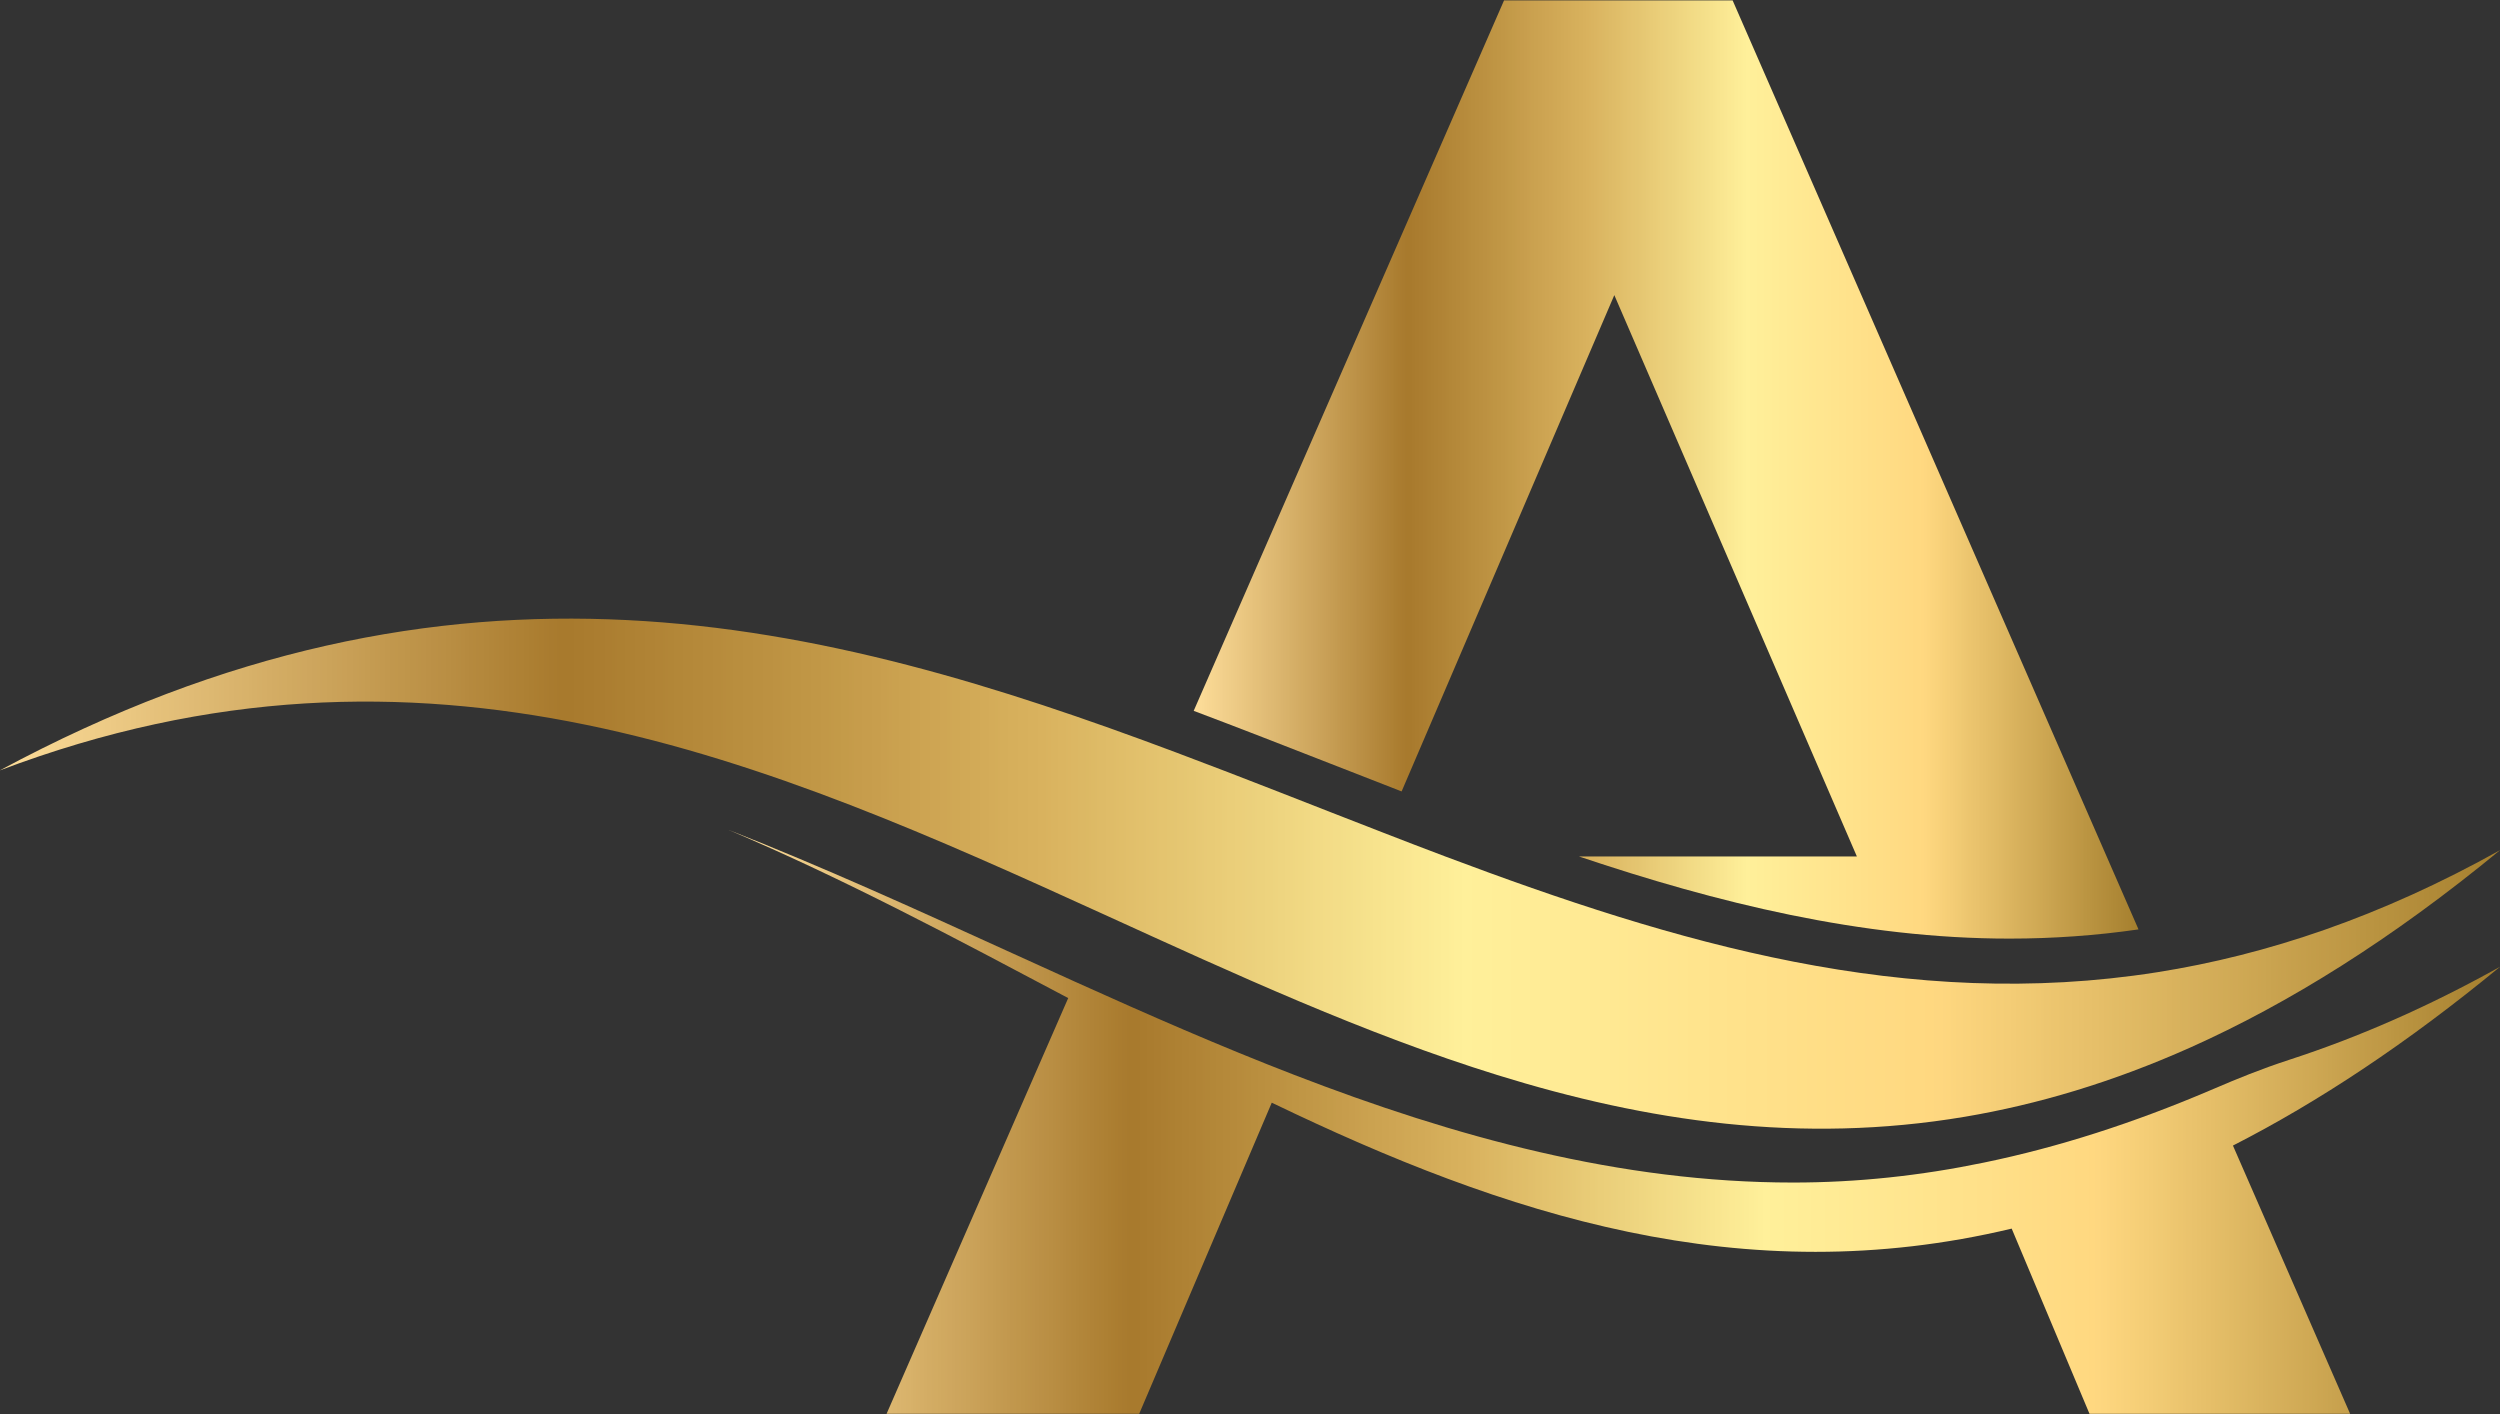 <svg version="1.2" xmlns="http://www.w3.org/2000/svg" viewBox="0 0 2938 1662" width="2938" height="1662">
	<rect x="0" y="0" width="2938" height="1662" fill="#333333" stroke="none"/>
	<title>a-svg</title>
	<defs>
		<clipPath clipPathUnits="userSpaceOnUse" id="cp1">
			<path d="m856 975h2083v687h-2083z"/>
		</clipPath>
		<clipPath clipPathUnits="userSpaceOnUse" id="cp2">
			<path d="m2691.07 1245.22c-34.37 11.21-62.3 22.71-89.1 34.22q-2.96 1.25-5.9 2.5c-88.5 37.62-176.38 66.16-264.57 84.33-74.34 15.44-148.82 23.46-224.37 23.46-202.87 0-397.19-53.59-585.83-126.41-86.98-33.54-172.75-71.16-257.61-109.46-27.02-12.19-53.97-24.45-80.84-36.72-107.27-48.9-215.82-98.33-326.64-141.86 136.41 57.84 268.27 128.31 399.16 197.65l-213.47 488.56h296.89l155.79-365.62c274.4 132.24 553.58 223.46 869.55 147.99l91.44 217.63h306.28l-137.7-315.21c100.38-51.24 204.77-120.28 314-210.21-84.63 47.23-166.84 83.04-247.08 109.15z"/>
		</clipPath>
		<clipPath clipPathUnits="userSpaceOnUse" id="cp3">
			<path d="m2691.07 1245.22c-34.37 11.21-62.3 22.71-89.1 34.22q-2.96 1.25-5.9 2.5c-88.5 37.62-176.38 66.16-264.57 84.33-74.34 15.44-148.82 23.46-224.37 23.46-202.87 0-397.19-53.59-585.83-126.41-86.98-33.54-172.75-71.16-257.61-109.46-27.02-12.19-53.97-24.45-80.84-36.72-107.27-48.9-215.82-98.33-326.64-141.86 136.41 57.84 268.27 128.31 399.16 197.65l-213.47 488.56h296.89l155.79-365.62c274.4 132.24 553.58 223.46 869.55 147.99l91.44 217.63h306.28l-137.7-315.21c100.38-51.24 204.77-120.28 314-210.21-84.63 47.23-166.84 83.04-247.08 109.15z"/>
		</clipPath>
		<linearGradient id="g1" x2="1" gradientUnits="userSpaceOnUse" gradientTransform="matrix(2081.94,0,0,686.208,856.21,1318.39)">
			<stop offset="0" stop-color="#ffdf9c"/>
			<stop offset=".004" stop-color="#fddd9a"/>
			<stop offset=".008" stop-color="#fcdc98"/>
			<stop offset=".012" stop-color="#fada96"/>
			<stop offset=".016" stop-color="#f9d894"/>
			<stop offset=".02" stop-color="#f7d692"/>
			<stop offset=".023" stop-color="#f6d590"/>
			<stop offset=".027" stop-color="#f4d38f"/>
			<stop offset=".031" stop-color="#f3d18d"/>
			<stop offset=".035" stop-color="#f1cf8b"/>
			<stop offset=".039" stop-color="#f0ce89"/>
			<stop offset=".043" stop-color="#eecc87"/>
			<stop offset=".047" stop-color="#edca85"/>
			<stop offset=".051" stop-color="#ebc883"/>
			<stop offset=".055" stop-color="#eac781"/>
			<stop offset=".059" stop-color="#e8c57f"/>
			<stop offset=".063" stop-color="#e7c37d"/>
			<stop offset=".066" stop-color="#e5c17b"/>
			<stop offset=".07" stop-color="#e4c079"/>
			<stop offset=".074" stop-color="#e2be78"/>
			<stop offset=".078" stop-color="#e1bc76"/>
			<stop offset=".082" stop-color="#dfba74"/>
			<stop offset=".086" stop-color="#deb972"/>
			<stop offset=".09" stop-color="#dcb770"/>
			<stop offset=".094" stop-color="#dbb56e"/>
			<stop offset=".098" stop-color="#d9b36c"/>
			<stop offset=".102" stop-color="#d8b26a"/>
			<stop offset=".105" stop-color="#d6b068"/>
			<stop offset=".109" stop-color="#d5ae66"/>
			<stop offset=".113" stop-color="#d3ac64"/>
			<stop offset=".117" stop-color="#d2ab62"/>
			<stop offset=".121" stop-color="#d0a960"/>
			<stop offset=".125" stop-color="#cfa75f"/>
			<stop offset=".129" stop-color="#cda55d"/>
			<stop offset=".133" stop-color="#cca45b"/>
			<stop offset=".137" stop-color="#caa259"/>
			<stop offset=".141" stop-color="#c9a057"/>
			<stop offset=".145" stop-color="#c79e55"/>
			<stop offset=".148" stop-color="#c69d53"/>
			<stop offset=".152" stop-color="#c49b51"/>
			<stop offset=".156" stop-color="#c3994f"/>
			<stop offset=".16" stop-color="#c1974d"/>
			<stop offset=".164" stop-color="#c0964b"/>
			<stop offset=".168" stop-color="#be9449"/>
			<stop offset=".172" stop-color="#bd9248"/>
			<stop offset=".176" stop-color="#bb9046"/>
			<stop offset=".18" stop-color="#ba8f44"/>
			<stop offset=".184" stop-color="#b88d42"/>
			<stop offset=".188" stop-color="#b78b40"/>
			<stop offset=".191" stop-color="#b5893e"/>
			<stop offset=".195" stop-color="#b4883c"/>
			<stop offset=".199" stop-color="#b2863a"/>
			<stop offset=".203" stop-color="#b18438"/>
			<stop offset=".207" stop-color="#af8236"/>
			<stop offset=".211" stop-color="#ae8134"/>
			<stop offset=".215" stop-color="#ac7f32"/>
			<stop offset=".219" stop-color="#ab7d30"/>
			<stop offset=".223" stop-color="#a97b2f"/>
			<stop offset=".227" stop-color="#a87a2d"/>
			<stop offset=".23" stop-color="#a87a2d"/>
			<stop offset=".234" stop-color="#a97b2e"/>
			<stop offset=".238" stop-color="#aa7c2f"/>
			<stop offset=".242" stop-color="#ab7d30"/>
			<stop offset=".246" stop-color="#ac7e31"/>
			<stop offset=".25" stop-color="#ad8032"/>
			<stop offset=".254" stop-color="#ae8133"/>
			<stop offset=".258" stop-color="#af8234"/>
			<stop offset=".262" stop-color="#b08335"/>
			<stop offset=".266" stop-color="#b18436"/>
			<stop offset=".27" stop-color="#b28637"/>
			<stop offset=".273" stop-color="#b38738"/>
			<stop offset=".277" stop-color="#b48839"/>
			<stop offset=".281" stop-color="#b5893a"/>
			<stop offset=".285" stop-color="#b68a3b"/>
			<stop offset=".289" stop-color="#b78b3c"/>
			<stop offset=".293" stop-color="#b88d3d"/>
			<stop offset=".297" stop-color="#b98e3e"/>
			<stop offset=".301" stop-color="#ba8f3f"/>
			<stop offset=".305" stop-color="#bb9040"/>
			<stop offset=".309" stop-color="#bc9141"/>
			<stop offset=".313" stop-color="#bd9242"/>
			<stop offset=".316" stop-color="#be9443"/>
			<stop offset=".32" stop-color="#bf9544"/>
			<stop offset=".324" stop-color="#c09645"/>
			<stop offset=".328" stop-color="#c19746"/>
			<stop offset=".332" stop-color="#c29847"/>
			<stop offset=".336" stop-color="#c39a48"/>
			<stop offset=".34" stop-color="#c49b49"/>
			<stop offset=".344" stop-color="#c69c4b"/>
			<stop offset=".348" stop-color="#c79d4c"/>
			<stop offset=".352" stop-color="#c89e4d"/>
			<stop offset=".355" stop-color="#c99f4e"/>
			<stop offset=".359" stop-color="#caa14f"/>
			<stop offset=".363" stop-color="#cba250"/>
			<stop offset=".367" stop-color="#cca351"/>
			<stop offset=".371" stop-color="#cda452"/>
			<stop offset=".375" stop-color="#cea553"/>
			<stop offset=".379" stop-color="#cfa654"/>
			<stop offset=".383" stop-color="#d0a855"/>
			<stop offset=".387" stop-color="#d1a956"/>
			<stop offset=".391" stop-color="#d2aa57"/>
			<stop offset=".395" stop-color="#d3ab58"/>
			<stop offset=".398" stop-color="#d4ac59"/>
			<stop offset=".402" stop-color="#d5ae5a"/>
			<stop offset=".406" stop-color="#d6af5b"/>
			<stop offset=".41" stop-color="#d7b05c"/>
			<stop offset=".414" stop-color="#d8b15d"/>
			<stop offset=".418" stop-color="#d9b25e"/>
			<stop offset=".422" stop-color="#dab460"/>
			<stop offset=".426" stop-color="#dbb561"/>
			<stop offset=".43" stop-color="#dcb763"/>
			<stop offset=".434" stop-color="#dcb864"/>
			<stop offset=".438" stop-color="#ddba65"/>
			<stop offset=".441" stop-color="#debb67"/>
			<stop offset=".445" stop-color="#dfbc68"/>
			<stop offset=".449" stop-color="#e0be69"/>
			<stop offset=".453" stop-color="#e1bf6b"/>
			<stop offset=".457" stop-color="#e2c16c"/>
			<stop offset=".461" stop-color="#e3c26e"/>
			<stop offset=".465" stop-color="#e4c46f"/>
			<stop offset=".469" stop-color="#e4c570"/>
			<stop offset=".473" stop-color="#e5c672"/>
			<stop offset=".477" stop-color="#e6c873"/>
			<stop offset=".48" stop-color="#e7c975"/>
			<stop offset=".484" stop-color="#e8cb76"/>
			<stop offset=".488" stop-color="#e9cc77"/>
			<stop offset=".492" stop-color="#eace79"/>
			<stop offset=".496" stop-color="#ebcf7a"/>
			<stop offset=".5" stop-color="#ebd07c"/>
			<stop offset=".504" stop-color="#ecd27d"/>
			<stop offset=".508" stop-color="#edd37e"/>
			<stop offset=".512" stop-color="#eed580"/>
			<stop offset=".516" stop-color="#efd681"/>
			<stop offset=".52" stop-color="#f0d882"/>
			<stop offset=".523" stop-color="#f1d984"/>
			<stop offset=".527" stop-color="#f2db85"/>
			<stop offset=".531" stop-color="#f3dc87"/>
			<stop offset=".535" stop-color="#f3dd88"/>
			<stop offset=".539" stop-color="#f4df89"/>
			<stop offset=".543" stop-color="#f5e08b"/>
			<stop offset=".547" stop-color="#f6e28c"/>
			<stop offset=".551" stop-color="#f7e38d"/>
			<stop offset=".555" stop-color="#f8e58f"/>
			<stop offset=".559" stop-color="#f9e690"/>
			<stop offset=".563" stop-color="#fae792"/>
			<stop offset=".566" stop-color="#fbe993"/>
			<stop offset=".57" stop-color="#fbea94"/>
			<stop offset=".574" stop-color="#fcec96"/>
			<stop offset=".578" stop-color="#fded97"/>
			<stop offset=".582" stop-color="#feef99"/>
			<stop offset=".586" stop-color="#fff09a"/>
			<stop offset=".59" stop-color="#ffef99"/>
			<stop offset=".594" stop-color="#ffef99"/>
			<stop offset=".598" stop-color="#ffee98"/>
			<stop offset=".602" stop-color="#ffee98"/>
			<stop offset=".605" stop-color="#ffed97"/>
			<stop offset=".609" stop-color="#ffed97"/>
			<stop offset=".613" stop-color="#ffec96"/>
			<stop offset=".617" stop-color="#ffec96"/>
			<stop offset=".621" stop-color="#ffeb95"/>
			<stop offset=".625" stop-color="#ffeb95"/>
			<stop offset=".629" stop-color="#ffea94"/>
			<stop offset=".633" stop-color="#ffea93"/>
			<stop offset=".637" stop-color="#ffe993"/>
			<stop offset=".641" stop-color="#ffe992"/>
			<stop offset=".645" stop-color="#ffe892"/>
			<stop offset=".648" stop-color="#ffe891"/>
			<stop offset=".652" stop-color="#ffe791"/>
			<stop offset=".656" stop-color="#ffe790"/>
			<stop offset=".66" stop-color="#ffe690"/>
			<stop offset=".664" stop-color="#ffe68f"/>
			<stop offset=".668" stop-color="#ffe58f"/>
			<stop offset=".672" stop-color="#ffe58e"/>
			<stop offset=".676" stop-color="#ffe48d"/>
			<stop offset=".68" stop-color="#ffe48d"/>
			<stop offset=".684" stop-color="#ffe38c"/>
			<stop offset=".688" stop-color="#ffe38c"/>
			<stop offset=".691" stop-color="#ffe28b"/>
			<stop offset=".695" stop-color="#ffe28b"/>
			<stop offset=".699" stop-color="#ffe18a"/>
			<stop offset=".703" stop-color="#ffe18a"/>
			<stop offset=".707" stop-color="#ffe089"/>
			<stop offset=".711" stop-color="#ffe089"/>
			<stop offset=".715" stop-color="#ffdf88"/>
			<stop offset=".719" stop-color="#ffdf87"/>
			<stop offset=".723" stop-color="#ffde87"/>
			<stop offset=".727" stop-color="#ffde86"/>
			<stop offset=".73" stop-color="#ffdd86"/>
			<stop offset=".734" stop-color="#ffdd85"/>
			<stop offset=".738" stop-color="#ffdc85"/>
			<stop offset=".742" stop-color="#ffdc84"/>
			<stop offset=".746" stop-color="#ffdb84"/>
			<stop offset=".75" stop-color="#ffdb83"/>
			<stop offset=".754" stop-color="#ffda83"/>
			<stop offset=".758" stop-color="#ffda82"/>
			<stop offset=".762" stop-color="#ffd981"/>
			<stop offset=".766" stop-color="#ffd981"/>
			<stop offset=".77" stop-color="#ffd880"/>
			<stop offset=".773" stop-color="#fed780"/>
			<stop offset=".777" stop-color="#fdd67e"/>
			<stop offset=".781" stop-color="#fbd47d"/>
			<stop offset=".785" stop-color="#fad37b"/>
			<stop offset=".789" stop-color="#f8d17a"/>
			<stop offset=".793" stop-color="#f7d078"/>
			<stop offset=".797" stop-color="#f5ce77"/>
			<stop offset=".801" stop-color="#f4cd76"/>
			<stop offset=".805" stop-color="#f2cb74"/>
			<stop offset=".809" stop-color="#f0ca73"/>
			<stop offset=".813" stop-color="#efc871"/>
			<stop offset=".816" stop-color="#edc670"/>
			<stop offset=".82" stop-color="#ecc56e"/>
			<stop offset=".824" stop-color="#eac36d"/>
			<stop offset=".828" stop-color="#e9c26c"/>
			<stop offset=".832" stop-color="#e7c06a"/>
			<stop offset=".836" stop-color="#e6bf69"/>
			<stop offset=".84" stop-color="#e4bd67"/>
			<stop offset=".844" stop-color="#e2bc66"/>
			<stop offset=".848" stop-color="#e1ba64"/>
			<stop offset=".852" stop-color="#dfb963"/>
			<stop offset=".855" stop-color="#deb762"/>
			<stop offset=".859" stop-color="#dcb660"/>
			<stop offset=".863" stop-color="#dbb45f"/>
			<stop offset=".867" stop-color="#d9b25d"/>
			<stop offset=".871" stop-color="#d7b15c"/>
			<stop offset=".875" stop-color="#d6af5b"/>
			<stop offset=".879" stop-color="#d4ae59"/>
			<stop offset=".883" stop-color="#d3ac58"/>
			<stop offset=".887" stop-color="#d1ab56"/>
			<stop offset=".891" stop-color="#d0a955"/>
			<stop offset=".895" stop-color="#cea853"/>
			<stop offset=".898" stop-color="#cda652"/>
			<stop offset=".902" stop-color="#cba551"/>
			<stop offset=".906" stop-color="#c9a34f"/>
			<stop offset=".91" stop-color="#c8a14e"/>
			<stop offset=".914" stop-color="#c6a04c"/>
			<stop offset=".918" stop-color="#c59e4b"/>
			<stop offset=".922" stop-color="#c39d49"/>
			<stop offset=".926" stop-color="#c29b48"/>
			<stop offset=".93" stop-color="#c09a47"/>
			<stop offset=".934" stop-color="#bf9845"/>
			<stop offset=".938" stop-color="#bd9744"/>
			<stop offset=".941" stop-color="#bb9542"/>
			<stop offset=".945" stop-color="#ba9441"/>
			<stop offset=".949" stop-color="#b8923f"/>
			<stop offset=".953" stop-color="#b7913e"/>
			<stop offset=".957" stop-color="#b58f3d"/>
			<stop offset=".961" stop-color="#b48d3b"/>
			<stop offset=".965" stop-color="#b28c3a"/>
			<stop offset=".969" stop-color="#b08a38"/>
			<stop offset=".973" stop-color="#af8937"/>
			<stop offset=".977" stop-color="#ad8736"/>
			<stop offset=".98" stop-color="#ac8634"/>
			<stop offset=".984" stop-color="#aa8433"/>
			<stop offset=".988" stop-color="#a98331"/>
			<stop offset=".992" stop-color="#a78130"/>
			<stop offset=".996" stop-color="#a6802e"/>
			<stop offset="1" stop-color="#a47e2d"/>
		</linearGradient>
		<clipPath clipPathUnits="userSpaceOnUse" id="cp4">
			<path d="m1402 0h1112v1104h-1112z"/>
		</clipPath>
		<clipPath clipPathUnits="userSpaceOnUse" id="cp5">
			<path d="m1645.44 929.41c0.61 0.23 1.14 0.45 1.74 0.68l249.96-583.26 285.08 659.72h-326.56c161.54 54.27 331.56 96.51 505.97 96.51 51.02 0 101.89-3.63 151.55-10.82l-476.98-1091.73h-268.66l-364.71 834.88c54.05 20.37 108.32 41.56 160.93 62.15 27.26 10.67 54.51 21.35 81.68 31.87z"/>
		</clipPath>
		<clipPath clipPathUnits="userSpaceOnUse" id="cp6">
			<path d="m1645.44 929.41c0.61 0.23 1.14 0.45 1.74 0.68l249.96-583.26 285.08 659.72h-326.56c161.54 54.27 331.56 96.51 505.97 96.51 51.02 0 101.89-3.63 151.55-10.82l-476.98-1091.73h-268.66l-364.71 834.88c54.05 20.37 108.32 41.56 160.93 62.15 27.26 10.67 54.51 21.35 81.68 31.87z"/>
		</clipPath>
		<linearGradient id="g2" x2="1" gradientUnits="userSpaceOnUse" gradientTransform="matrix(1110.35,0,0,1102.545,1402.83,551.79)">
			<stop offset="0" stop-color="#ffdf9c"/>
			<stop offset=".004" stop-color="#fddd9a"/>
			<stop offset=".008" stop-color="#fcdc98"/>
			<stop offset=".012" stop-color="#fada96"/>
			<stop offset=".016" stop-color="#f9d894"/>
			<stop offset=".02" stop-color="#f7d692"/>
			<stop offset=".023" stop-color="#f6d590"/>
			<stop offset=".027" stop-color="#f4d38f"/>
			<stop offset=".031" stop-color="#f3d18d"/>
			<stop offset=".035" stop-color="#f1cf8b"/>
			<stop offset=".039" stop-color="#f0ce89"/>
			<stop offset=".043" stop-color="#eecc87"/>
			<stop offset=".047" stop-color="#edca85"/>
			<stop offset=".051" stop-color="#ebc883"/>
			<stop offset=".055" stop-color="#eac781"/>
			<stop offset=".059" stop-color="#e8c57f"/>
			<stop offset=".063" stop-color="#e7c37d"/>
			<stop offset=".066" stop-color="#e5c17b"/>
			<stop offset=".07" stop-color="#e4c079"/>
			<stop offset=".074" stop-color="#e2be78"/>
			<stop offset=".078" stop-color="#e1bc76"/>
			<stop offset=".082" stop-color="#dfba74"/>
			<stop offset=".086" stop-color="#deb972"/>
			<stop offset=".09" stop-color="#dcb770"/>
			<stop offset=".094" stop-color="#dbb56e"/>
			<stop offset=".098" stop-color="#d9b36c"/>
			<stop offset=".102" stop-color="#d8b26a"/>
			<stop offset=".105" stop-color="#d6b068"/>
			<stop offset=".109" stop-color="#d5ae66"/>
			<stop offset=".113" stop-color="#d3ac64"/>
			<stop offset=".117" stop-color="#d2ab62"/>
			<stop offset=".121" stop-color="#d0a960"/>
			<stop offset=".125" stop-color="#cfa75f"/>
			<stop offset=".129" stop-color="#cda55d"/>
			<stop offset=".133" stop-color="#cca45b"/>
			<stop offset=".137" stop-color="#caa259"/>
			<stop offset=".141" stop-color="#c9a057"/>
			<stop offset=".145" stop-color="#c79e55"/>
			<stop offset=".148" stop-color="#c69d53"/>
			<stop offset=".152" stop-color="#c49b51"/>
			<stop offset=".156" stop-color="#c3994f"/>
			<stop offset=".16" stop-color="#c1974d"/>
			<stop offset=".164" stop-color="#c0964b"/>
			<stop offset=".168" stop-color="#be9449"/>
			<stop offset=".172" stop-color="#bd9248"/>
			<stop offset=".176" stop-color="#bb9046"/>
			<stop offset=".18" stop-color="#ba8f44"/>
			<stop offset=".184" stop-color="#b88d42"/>
			<stop offset=".188" stop-color="#b78b40"/>
			<stop offset=".191" stop-color="#b5893e"/>
			<stop offset=".195" stop-color="#b4883c"/>
			<stop offset=".199" stop-color="#b2863a"/>
			<stop offset=".203" stop-color="#b18438"/>
			<stop offset=".207" stop-color="#af8236"/>
			<stop offset=".211" stop-color="#ae8134"/>
			<stop offset=".215" stop-color="#ac7f32"/>
			<stop offset=".219" stop-color="#ab7d30"/>
			<stop offset=".223" stop-color="#a97b2f"/>
			<stop offset=".227" stop-color="#a87a2d"/>
			<stop offset=".23" stop-color="#a87a2d"/>
			<stop offset=".234" stop-color="#a97b2e"/>
			<stop offset=".238" stop-color="#aa7c2f"/>
			<stop offset=".242" stop-color="#ab7d30"/>
			<stop offset=".246" stop-color="#ac7e31"/>
			<stop offset=".25" stop-color="#ad8032"/>
			<stop offset=".254" stop-color="#ae8133"/>
			<stop offset=".258" stop-color="#af8234"/>
			<stop offset=".262" stop-color="#b08335"/>
			<stop offset=".266" stop-color="#b18436"/>
			<stop offset=".27" stop-color="#b28637"/>
			<stop offset=".273" stop-color="#b38738"/>
			<stop offset=".277" stop-color="#b48839"/>
			<stop offset=".281" stop-color="#b5893a"/>
			<stop offset=".285" stop-color="#b68a3b"/>
			<stop offset=".289" stop-color="#b78b3c"/>
			<stop offset=".293" stop-color="#b88d3d"/>
			<stop offset=".297" stop-color="#b98e3e"/>
			<stop offset=".301" stop-color="#ba8f3f"/>
			<stop offset=".305" stop-color="#bb9040"/>
			<stop offset=".309" stop-color="#bc9141"/>
			<stop offset=".313" stop-color="#bd9242"/>
			<stop offset=".316" stop-color="#be9443"/>
			<stop offset=".32" stop-color="#bf9544"/>
			<stop offset=".324" stop-color="#c09645"/>
			<stop offset=".328" stop-color="#c19746"/>
			<stop offset=".332" stop-color="#c29847"/>
			<stop offset=".336" stop-color="#c39a48"/>
			<stop offset=".34" stop-color="#c49b49"/>
			<stop offset=".344" stop-color="#c69c4b"/>
			<stop offset=".348" stop-color="#c79d4c"/>
			<stop offset=".352" stop-color="#c89e4d"/>
			<stop offset=".355" stop-color="#c99f4e"/>
			<stop offset=".359" stop-color="#caa14f"/>
			<stop offset=".363" stop-color="#cba250"/>
			<stop offset=".367" stop-color="#cca351"/>
			<stop offset=".371" stop-color="#cda452"/>
			<stop offset=".375" stop-color="#cea553"/>
			<stop offset=".379" stop-color="#cfa654"/>
			<stop offset=".383" stop-color="#d0a855"/>
			<stop offset=".387" stop-color="#d1a956"/>
			<stop offset=".391" stop-color="#d2aa57"/>
			<stop offset=".395" stop-color="#d3ab58"/>
			<stop offset=".398" stop-color="#d4ac59"/>
			<stop offset=".402" stop-color="#d5ae5a"/>
			<stop offset=".406" stop-color="#d6af5b"/>
			<stop offset=".41" stop-color="#d7b05c"/>
			<stop offset=".414" stop-color="#d8b15d"/>
			<stop offset=".418" stop-color="#d9b25e"/>
			<stop offset=".422" stop-color="#dab460"/>
			<stop offset=".426" stop-color="#dbb561"/>
			<stop offset=".43" stop-color="#dcb763"/>
			<stop offset=".434" stop-color="#dcb864"/>
			<stop offset=".438" stop-color="#ddba65"/>
			<stop offset=".441" stop-color="#debb67"/>
			<stop offset=".445" stop-color="#dfbc68"/>
			<stop offset=".449" stop-color="#e0be69"/>
			<stop offset=".453" stop-color="#e1bf6b"/>
			<stop offset=".457" stop-color="#e2c16c"/>
			<stop offset=".461" stop-color="#e3c26e"/>
			<stop offset=".465" stop-color="#e4c46f"/>
			<stop offset=".469" stop-color="#e4c570"/>
			<stop offset=".473" stop-color="#e5c672"/>
			<stop offset=".477" stop-color="#e6c873"/>
			<stop offset=".48" stop-color="#e7c975"/>
			<stop offset=".484" stop-color="#e8cb76"/>
			<stop offset=".488" stop-color="#e9cc77"/>
			<stop offset=".492" stop-color="#eace79"/>
			<stop offset=".496" stop-color="#ebcf7a"/>
			<stop offset=".5" stop-color="#ebd07c"/>
			<stop offset=".504" stop-color="#ecd27d"/>
			<stop offset=".508" stop-color="#edd37e"/>
			<stop offset=".512" stop-color="#eed580"/>
			<stop offset=".516" stop-color="#efd681"/>
			<stop offset=".52" stop-color="#f0d882"/>
			<stop offset=".523" stop-color="#f1d984"/>
			<stop offset=".527" stop-color="#f2db85"/>
			<stop offset=".531" stop-color="#f3dc87"/>
			<stop offset=".535" stop-color="#f3dd88"/>
			<stop offset=".539" stop-color="#f4df89"/>
			<stop offset=".543" stop-color="#f5e08b"/>
			<stop offset=".547" stop-color="#f6e28c"/>
			<stop offset=".551" stop-color="#f7e38d"/>
			<stop offset=".555" stop-color="#f8e58f"/>
			<stop offset=".559" stop-color="#f9e690"/>
			<stop offset=".563" stop-color="#fae792"/>
			<stop offset=".566" stop-color="#fbe993"/>
			<stop offset=".57" stop-color="#fbea94"/>
			<stop offset=".574" stop-color="#fcec96"/>
			<stop offset=".578" stop-color="#fded97"/>
			<stop offset=".582" stop-color="#feef99"/>
			<stop offset=".586" stop-color="#fff09a"/>
			<stop offset=".59" stop-color="#ffef99"/>
			<stop offset=".594" stop-color="#ffef99"/>
			<stop offset=".598" stop-color="#ffee98"/>
			<stop offset=".602" stop-color="#ffee98"/>
			<stop offset=".605" stop-color="#ffed97"/>
			<stop offset=".609" stop-color="#ffed97"/>
			<stop offset=".613" stop-color="#ffec96"/>
			<stop offset=".617" stop-color="#ffec96"/>
			<stop offset=".621" stop-color="#ffeb95"/>
			<stop offset=".625" stop-color="#ffeb95"/>
			<stop offset=".629" stop-color="#ffea94"/>
			<stop offset=".633" stop-color="#ffea93"/>
			<stop offset=".637" stop-color="#ffe993"/>
			<stop offset=".641" stop-color="#ffe992"/>
			<stop offset=".645" stop-color="#ffe892"/>
			<stop offset=".648" stop-color="#ffe891"/>
			<stop offset=".652" stop-color="#ffe791"/>
			<stop offset=".656" stop-color="#ffe790"/>
			<stop offset=".66" stop-color="#ffe690"/>
			<stop offset=".664" stop-color="#ffe68f"/>
			<stop offset=".668" stop-color="#ffe58f"/>
			<stop offset=".672" stop-color="#ffe58e"/>
			<stop offset=".676" stop-color="#ffe48d"/>
			<stop offset=".68" stop-color="#ffe48d"/>
			<stop offset=".684" stop-color="#ffe38c"/>
			<stop offset=".688" stop-color="#ffe38c"/>
			<stop offset=".691" stop-color="#ffe28b"/>
			<stop offset=".695" stop-color="#ffe28b"/>
			<stop offset=".699" stop-color="#ffe18a"/>
			<stop offset=".703" stop-color="#ffe18a"/>
			<stop offset=".707" stop-color="#ffe089"/>
			<stop offset=".711" stop-color="#ffe089"/>
			<stop offset=".715" stop-color="#ffdf88"/>
			<stop offset=".719" stop-color="#ffdf87"/>
			<stop offset=".723" stop-color="#ffde87"/>
			<stop offset=".727" stop-color="#ffde86"/>
			<stop offset=".73" stop-color="#ffdd86"/>
			<stop offset=".734" stop-color="#ffdd85"/>
			<stop offset=".738" stop-color="#ffdc85"/>
			<stop offset=".742" stop-color="#ffdc84"/>
			<stop offset=".746" stop-color="#ffdb84"/>
			<stop offset=".75" stop-color="#ffdb83"/>
			<stop offset=".754" stop-color="#ffda83"/>
			<stop offset=".758" stop-color="#ffda82"/>
			<stop offset=".762" stop-color="#ffd981"/>
			<stop offset=".766" stop-color="#ffd981"/>
			<stop offset=".77" stop-color="#ffd880"/>
			<stop offset=".773" stop-color="#fed780"/>
			<stop offset=".777" stop-color="#fdd67e"/>
			<stop offset=".781" stop-color="#fbd47d"/>
			<stop offset=".785" stop-color="#fad37b"/>
			<stop offset=".789" stop-color="#f8d17a"/>
			<stop offset=".793" stop-color="#f7d078"/>
			<stop offset=".797" stop-color="#f5ce77"/>
			<stop offset=".801" stop-color="#f4cd76"/>
			<stop offset=".805" stop-color="#f2cb74"/>
			<stop offset=".809" stop-color="#f0ca73"/>
			<stop offset=".813" stop-color="#efc871"/>
			<stop offset=".816" stop-color="#edc670"/>
			<stop offset=".82" stop-color="#ecc56e"/>
			<stop offset=".824" stop-color="#eac36d"/>
			<stop offset=".828" stop-color="#e9c26c"/>
			<stop offset=".832" stop-color="#e7c06a"/>
			<stop offset=".836" stop-color="#e6bf69"/>
			<stop offset=".84" stop-color="#e4bd67"/>
			<stop offset=".844" stop-color="#e2bc66"/>
			<stop offset=".848" stop-color="#e1ba64"/>
			<stop offset=".852" stop-color="#dfb963"/>
			<stop offset=".855" stop-color="#deb762"/>
			<stop offset=".859" stop-color="#dcb660"/>
			<stop offset=".863" stop-color="#dbb45f"/>
			<stop offset=".867" stop-color="#d9b25d"/>
			<stop offset=".871" stop-color="#d7b15c"/>
			<stop offset=".875" stop-color="#d6af5b"/>
			<stop offset=".879" stop-color="#d4ae59"/>
			<stop offset=".883" stop-color="#d3ac58"/>
			<stop offset=".887" stop-color="#d1ab56"/>
			<stop offset=".891" stop-color="#d0a955"/>
			<stop offset=".895" stop-color="#cea853"/>
			<stop offset=".898" stop-color="#cda652"/>
			<stop offset=".902" stop-color="#cba551"/>
			<stop offset=".906" stop-color="#c9a34f"/>
			<stop offset=".91" stop-color="#c8a14e"/>
			<stop offset=".914" stop-color="#c6a04c"/>
			<stop offset=".918" stop-color="#c59e4b"/>
			<stop offset=".922" stop-color="#c39d49"/>
			<stop offset=".926" stop-color="#c29b48"/>
			<stop offset=".93" stop-color="#c09a47"/>
			<stop offset=".934" stop-color="#bf9845"/>
			<stop offset=".938" stop-color="#bd9744"/>
			<stop offset=".941" stop-color="#bb9542"/>
			<stop offset=".945" stop-color="#ba9441"/>
			<stop offset=".949" stop-color="#b8923f"/>
			<stop offset=".953" stop-color="#b7913e"/>
			<stop offset=".957" stop-color="#b58f3d"/>
			<stop offset=".961" stop-color="#b48d3b"/>
			<stop offset=".965" stop-color="#b28c3a"/>
			<stop offset=".969" stop-color="#b08a38"/>
			<stop offset=".973" stop-color="#af8937"/>
			<stop offset=".977" stop-color="#ad8736"/>
			<stop offset=".98" stop-color="#ac8634"/>
			<stop offset=".984" stop-color="#aa8433"/>
			<stop offset=".988" stop-color="#a98331"/>
			<stop offset=".992" stop-color="#a78130"/>
			<stop offset=".996" stop-color="#a6802e"/>
			<stop offset="1" stop-color="#a47e2d"/>
		</linearGradient>
		<clipPath clipPathUnits="userSpaceOnUse" id="cp7">
			<path d="m-1 727h2940v600h-2940z"/>
		</clipPath>
		<clipPath clipPathUnits="userSpaceOnUse" id="cp8">
			<path d="m1759.44 1263.32c176.08 54.65 356.85 81.52 549.5 49.13 85.69-14.46 173.81-40.66 264.87-81.3 116.05-51.93 237.09-127.33 364.34-232.1-140.12 78.2-273.8 123.09-403.02 143.53-294.32 46.4-565.32-33.99-836.55-136.03-24.07-9.09-48.22-18.32-72.29-27.71-81.15-31.41-162.52-63.96-244.73-94.77-413.02-154.88-847.07-266.61-1382.03 21.42 499.99-189.63 904.22-10.22 1298.61 169.49 153.59 70.02 305.67 140.04 461.3 188.34z"/>
		</clipPath>
		<clipPath clipPathUnits="userSpaceOnUse" id="cp9">
			<path d="m1759.44 1263.32c176.08 54.65 356.85 81.52 549.5 49.13 85.69-14.46 173.81-40.66 264.87-81.3 116.05-51.93 237.09-127.33 364.34-232.1-140.12 78.2-273.8 123.09-403.02 143.53-294.32 46.4-565.32-33.99-836.55-136.03-24.07-9.09-48.22-18.32-72.29-27.71-81.15-31.41-162.52-63.96-244.73-94.77-413.02-154.88-847.07-266.61-1382.03 21.42 499.99-189.63 904.22-10.22 1298.61 169.49 153.59 70.02 305.67 140.04 461.3 188.34z"/>
		</clipPath>
		<linearGradient id="g3" x2="1" gradientUnits="userSpaceOnUse" gradientTransform="matrix(2938.623,0,0,727.379,-0.474,1026.73)">
			<stop offset="0" stop-color="#ffdf9c"/>
			<stop offset=".004" stop-color="#fddd9a"/>
			<stop offset=".008" stop-color="#fcdc98"/>
			<stop offset=".012" stop-color="#fada96"/>
			<stop offset=".016" stop-color="#f9d894"/>
			<stop offset=".02" stop-color="#f7d692"/>
			<stop offset=".023" stop-color="#f6d590"/>
			<stop offset=".027" stop-color="#f4d38f"/>
			<stop offset=".031" stop-color="#f3d18d"/>
			<stop offset=".035" stop-color="#f1cf8b"/>
			<stop offset=".039" stop-color="#f0ce89"/>
			<stop offset=".043" stop-color="#eecc87"/>
			<stop offset=".047" stop-color="#edca85"/>
			<stop offset=".051" stop-color="#ebc883"/>
			<stop offset=".055" stop-color="#eac781"/>
			<stop offset=".059" stop-color="#e8c57f"/>
			<stop offset=".063" stop-color="#e7c37d"/>
			<stop offset=".066" stop-color="#e5c17b"/>
			<stop offset=".07" stop-color="#e4c079"/>
			<stop offset=".074" stop-color="#e2be78"/>
			<stop offset=".078" stop-color="#e1bc76"/>
			<stop offset=".082" stop-color="#dfba74"/>
			<stop offset=".086" stop-color="#deb972"/>
			<stop offset=".09" stop-color="#dcb770"/>
			<stop offset=".094" stop-color="#dbb56e"/>
			<stop offset=".098" stop-color="#d9b36c"/>
			<stop offset=".102" stop-color="#d8b26a"/>
			<stop offset=".105" stop-color="#d6b068"/>
			<stop offset=".109" stop-color="#d5ae66"/>
			<stop offset=".113" stop-color="#d3ac64"/>
			<stop offset=".117" stop-color="#d2ab62"/>
			<stop offset=".121" stop-color="#d0a960"/>
			<stop offset=".125" stop-color="#cfa75f"/>
			<stop offset=".129" stop-color="#cda55d"/>
			<stop offset=".133" stop-color="#cca45b"/>
			<stop offset=".137" stop-color="#caa259"/>
			<stop offset=".141" stop-color="#c9a057"/>
			<stop offset=".145" stop-color="#c79e55"/>
			<stop offset=".148" stop-color="#c69d53"/>
			<stop offset=".152" stop-color="#c49b51"/>
			<stop offset=".156" stop-color="#c3994f"/>
			<stop offset=".16" stop-color="#c1974d"/>
			<stop offset=".164" stop-color="#c0964b"/>
			<stop offset=".168" stop-color="#be9449"/>
			<stop offset=".172" stop-color="#bd9248"/>
			<stop offset=".176" stop-color="#bb9046"/>
			<stop offset=".18" stop-color="#ba8f44"/>
			<stop offset=".184" stop-color="#b88d42"/>
			<stop offset=".188" stop-color="#b78b40"/>
			<stop offset=".191" stop-color="#b5893e"/>
			<stop offset=".195" stop-color="#b4883c"/>
			<stop offset=".199" stop-color="#b2863a"/>
			<stop offset=".203" stop-color="#b18438"/>
			<stop offset=".207" stop-color="#af8236"/>
			<stop offset=".211" stop-color="#ae8134"/>
			<stop offset=".215" stop-color="#ac7f32"/>
			<stop offset=".219" stop-color="#ab7d30"/>
			<stop offset=".223" stop-color="#a97b2f"/>
			<stop offset=".227" stop-color="#a87a2d"/>
			<stop offset=".23" stop-color="#a87a2d"/>
			<stop offset=".234" stop-color="#a97b2e"/>
			<stop offset=".238" stop-color="#aa7c2f"/>
			<stop offset=".242" stop-color="#ab7d30"/>
			<stop offset=".246" stop-color="#ac7e31"/>
			<stop offset=".25" stop-color="#ad8032"/>
			<stop offset=".254" stop-color="#ae8133"/>
			<stop offset=".258" stop-color="#af8234"/>
			<stop offset=".262" stop-color="#b08335"/>
			<stop offset=".266" stop-color="#b18436"/>
			<stop offset=".27" stop-color="#b28637"/>
			<stop offset=".273" stop-color="#b38738"/>
			<stop offset=".277" stop-color="#b48839"/>
			<stop offset=".281" stop-color="#b5893a"/>
			<stop offset=".285" stop-color="#b68a3b"/>
			<stop offset=".289" stop-color="#b78b3c"/>
			<stop offset=".293" stop-color="#b88d3d"/>
			<stop offset=".297" stop-color="#b98e3e"/>
			<stop offset=".301" stop-color="#ba8f3f"/>
			<stop offset=".305" stop-color="#bb9040"/>
			<stop offset=".309" stop-color="#bc9141"/>
			<stop offset=".313" stop-color="#bd9242"/>
			<stop offset=".316" stop-color="#be9443"/>
			<stop offset=".32" stop-color="#bf9544"/>
			<stop offset=".324" stop-color="#c09645"/>
			<stop offset=".328" stop-color="#c19746"/>
			<stop offset=".332" stop-color="#c29847"/>
			<stop offset=".336" stop-color="#c39a48"/>
			<stop offset=".34" stop-color="#c49b49"/>
			<stop offset=".344" stop-color="#c69c4b"/>
			<stop offset=".348" stop-color="#c79d4c"/>
			<stop offset=".352" stop-color="#c89e4d"/>
			<stop offset=".355" stop-color="#c99f4e"/>
			<stop offset=".359" stop-color="#caa14f"/>
			<stop offset=".363" stop-color="#cba250"/>
			<stop offset=".367" stop-color="#cca351"/>
			<stop offset=".371" stop-color="#cda452"/>
			<stop offset=".375" stop-color="#cea553"/>
			<stop offset=".379" stop-color="#cfa654"/>
			<stop offset=".383" stop-color="#d0a855"/>
			<stop offset=".387" stop-color="#d1a956"/>
			<stop offset=".391" stop-color="#d2aa57"/>
			<stop offset=".395" stop-color="#d3ab58"/>
			<stop offset=".398" stop-color="#d4ac59"/>
			<stop offset=".402" stop-color="#d5ae5a"/>
			<stop offset=".406" stop-color="#d6af5b"/>
			<stop offset=".41" stop-color="#d7b05c"/>
			<stop offset=".414" stop-color="#d8b15d"/>
			<stop offset=".418" stop-color="#d9b25e"/>
			<stop offset=".422" stop-color="#dab460"/>
			<stop offset=".426" stop-color="#dbb561"/>
			<stop offset=".43" stop-color="#dcb763"/>
			<stop offset=".434" stop-color="#dcb864"/>
			<stop offset=".438" stop-color="#ddba65"/>
			<stop offset=".441" stop-color="#debb67"/>
			<stop offset=".445" stop-color="#dfbc68"/>
			<stop offset=".449" stop-color="#e0be69"/>
			<stop offset=".453" stop-color="#e1bf6b"/>
			<stop offset=".457" stop-color="#e2c16c"/>
			<stop offset=".461" stop-color="#e3c26e"/>
			<stop offset=".465" stop-color="#e4c46f"/>
			<stop offset=".469" stop-color="#e4c570"/>
			<stop offset=".473" stop-color="#e5c672"/>
			<stop offset=".477" stop-color="#e6c873"/>
			<stop offset=".48" stop-color="#e7c975"/>
			<stop offset=".484" stop-color="#e8cb76"/>
			<stop offset=".488" stop-color="#e9cc77"/>
			<stop offset=".492" stop-color="#eace79"/>
			<stop offset=".496" stop-color="#ebcf7a"/>
			<stop offset=".5" stop-color="#ebd07c"/>
			<stop offset=".504" stop-color="#ecd27d"/>
			<stop offset=".508" stop-color="#edd37e"/>
			<stop offset=".512" stop-color="#eed580"/>
			<stop offset=".516" stop-color="#efd681"/>
			<stop offset=".52" stop-color="#f0d882"/>
			<stop offset=".523" stop-color="#f1d984"/>
			<stop offset=".527" stop-color="#f2db85"/>
			<stop offset=".531" stop-color="#f3dc87"/>
			<stop offset=".535" stop-color="#f3dd88"/>
			<stop offset=".539" stop-color="#f4df89"/>
			<stop offset=".543" stop-color="#f5e08b"/>
			<stop offset=".547" stop-color="#f6e28c"/>
			<stop offset=".551" stop-color="#f7e38d"/>
			<stop offset=".555" stop-color="#f8e58f"/>
			<stop offset=".559" stop-color="#f9e690"/>
			<stop offset=".563" stop-color="#fae792"/>
			<stop offset=".566" stop-color="#fbe993"/>
			<stop offset=".57" stop-color="#fbea94"/>
			<stop offset=".574" stop-color="#fcec96"/>
			<stop offset=".578" stop-color="#fded97"/>
			<stop offset=".582" stop-color="#feef99"/>
			<stop offset=".586" stop-color="#fff09a"/>
			<stop offset=".59" stop-color="#ffef99"/>
			<stop offset=".594" stop-color="#ffef99"/>
			<stop offset=".598" stop-color="#ffee98"/>
			<stop offset=".602" stop-color="#ffee98"/>
			<stop offset=".605" stop-color="#ffed97"/>
			<stop offset=".609" stop-color="#ffed97"/>
			<stop offset=".613" stop-color="#ffec96"/>
			<stop offset=".617" stop-color="#ffec96"/>
			<stop offset=".621" stop-color="#ffeb95"/>
			<stop offset=".625" stop-color="#ffeb95"/>
			<stop offset=".629" stop-color="#ffea94"/>
			<stop offset=".633" stop-color="#ffea93"/>
			<stop offset=".637" stop-color="#ffe993"/>
			<stop offset=".641" stop-color="#ffe992"/>
			<stop offset=".645" stop-color="#ffe892"/>
			<stop offset=".648" stop-color="#ffe891"/>
			<stop offset=".652" stop-color="#ffe791"/>
			<stop offset=".656" stop-color="#ffe790"/>
			<stop offset=".66" stop-color="#ffe690"/>
			<stop offset=".664" stop-color="#ffe68f"/>
			<stop offset=".668" stop-color="#ffe58f"/>
			<stop offset=".672" stop-color="#ffe58e"/>
			<stop offset=".676" stop-color="#ffe48d"/>
			<stop offset=".68" stop-color="#ffe48d"/>
			<stop offset=".684" stop-color="#ffe38c"/>
			<stop offset=".688" stop-color="#ffe38c"/>
			<stop offset=".691" stop-color="#ffe28b"/>
			<stop offset=".695" stop-color="#ffe28b"/>
			<stop offset=".699" stop-color="#ffe18a"/>
			<stop offset=".703" stop-color="#ffe18a"/>
			<stop offset=".707" stop-color="#ffe089"/>
			<stop offset=".711" stop-color="#ffe089"/>
			<stop offset=".715" stop-color="#ffdf88"/>
			<stop offset=".719" stop-color="#ffdf87"/>
			<stop offset=".723" stop-color="#ffde87"/>
			<stop offset=".727" stop-color="#ffde86"/>
			<stop offset=".73" stop-color="#ffdd86"/>
			<stop offset=".734" stop-color="#ffdd85"/>
			<stop offset=".738" stop-color="#ffdc85"/>
			<stop offset=".742" stop-color="#ffdc84"/>
			<stop offset=".746" stop-color="#ffdb84"/>
			<stop offset=".75" stop-color="#ffdb83"/>
			<stop offset=".754" stop-color="#ffda83"/>
			<stop offset=".758" stop-color="#ffda82"/>
			<stop offset=".762" stop-color="#ffd981"/>
			<stop offset=".766" stop-color="#ffd981"/>
			<stop offset=".77" stop-color="#ffd880"/>
			<stop offset=".773" stop-color="#fed780"/>
			<stop offset=".777" stop-color="#fdd67e"/>
			<stop offset=".781" stop-color="#fbd47d"/>
			<stop offset=".785" stop-color="#fad37b"/>
			<stop offset=".789" stop-color="#f8d17a"/>
			<stop offset=".793" stop-color="#f7d078"/>
			<stop offset=".797" stop-color="#f5ce77"/>
			<stop offset=".801" stop-color="#f4cd76"/>
			<stop offset=".805" stop-color="#f2cb74"/>
			<stop offset=".809" stop-color="#f0ca73"/>
			<stop offset=".813" stop-color="#efc871"/>
			<stop offset=".816" stop-color="#edc670"/>
			<stop offset=".82" stop-color="#ecc56e"/>
			<stop offset=".824" stop-color="#eac36d"/>
			<stop offset=".828" stop-color="#e9c26c"/>
			<stop offset=".832" stop-color="#e7c06a"/>
			<stop offset=".836" stop-color="#e6bf69"/>
			<stop offset=".84" stop-color="#e4bd67"/>
			<stop offset=".844" stop-color="#e2bc66"/>
			<stop offset=".848" stop-color="#e1ba64"/>
			<stop offset=".852" stop-color="#dfb963"/>
			<stop offset=".855" stop-color="#deb762"/>
			<stop offset=".859" stop-color="#dcb660"/>
			<stop offset=".863" stop-color="#dbb45f"/>
			<stop offset=".867" stop-color="#d9b25d"/>
			<stop offset=".871" stop-color="#d7b15c"/>
			<stop offset=".875" stop-color="#d6af5b"/>
			<stop offset=".879" stop-color="#d4ae59"/>
			<stop offset=".883" stop-color="#d3ac58"/>
			<stop offset=".887" stop-color="#d1ab56"/>
			<stop offset=".891" stop-color="#d0a955"/>
			<stop offset=".895" stop-color="#cea853"/>
			<stop offset=".898" stop-color="#cda652"/>
			<stop offset=".902" stop-color="#cba551"/>
			<stop offset=".906" stop-color="#c9a34f"/>
			<stop offset=".91" stop-color="#c8a14e"/>
			<stop offset=".914" stop-color="#c6a04c"/>
			<stop offset=".918" stop-color="#c59e4b"/>
			<stop offset=".922" stop-color="#c39d49"/>
			<stop offset=".926" stop-color="#c29b48"/>
			<stop offset=".93" stop-color="#c09a47"/>
			<stop offset=".934" stop-color="#bf9845"/>
			<stop offset=".938" stop-color="#bd9744"/>
			<stop offset=".941" stop-color="#bb9542"/>
			<stop offset=".945" stop-color="#ba9441"/>
			<stop offset=".949" stop-color="#b8923f"/>
			<stop offset=".953" stop-color="#b7913e"/>
			<stop offset=".957" stop-color="#b58f3d"/>
			<stop offset=".961" stop-color="#b48d3b"/>
			<stop offset=".965" stop-color="#b28c3a"/>
			<stop offset=".969" stop-color="#b08a38"/>
			<stop offset=".973" stop-color="#af8937"/>
			<stop offset=".977" stop-color="#ad8736"/>
			<stop offset=".98" stop-color="#ac8634"/>
			<stop offset=".984" stop-color="#aa8433"/>
			<stop offset=".988" stop-color="#a98331"/>
			<stop offset=".992" stop-color="#a78130"/>
			<stop offset=".996" stop-color="#a6802e"/>
			<stop offset="1" stop-color="#a47e2d"/>
		</linearGradient>
	</defs>
	<style>
		.s0 { fill: url(#g1) } 
		.s1 { fill: url(#g2) } 
		.s2 { fill: url(#g3) } 
	</style>
	<g id="Clip-Path" clip-path="url(#cp1)">
		<g id="Layer">
			<g id="Clip-Path" clip-path="url(#cp2)">
				<g id="Layer">
					<g id="Clip-Path" clip-path="url(#cp3)">
						<g id="Layer">
							<path id="Layer" class="s0" d="m856.2 975.3v686.2h2081.9v-686.2z"/>
						</g>
					</g>
				</g>
			</g>
		</g>
	</g>
	<g id="Clip-Path" clip-path="url(#cp4)">
		<g id="Layer">
			<g id="Clip-Path" clip-path="url(#cp5)">
				<g id="Layer">
					<g id="Clip-Path" clip-path="url(#cp6)">
						<g id="Layer">
							<path id="Layer" class="s1" d="m1402.8 0.5v1102.6h1110.4v-1102.6z"/>
						</g>
					</g>
				</g>
			</g>
		</g>
	</g>
	<g id="Clip-Path" clip-path="url(#cp7)">
		<g id="Layer">
			<g id="Clip-Path" clip-path="url(#cp8)">
				<g id="Layer">
					<g id="Clip-Path" clip-path="url(#cp9)">
						<g id="Layer">
							<path id="Layer" class="s2" d="m-0.5 617.5v727.3h2938.6v-727.3z"/>
						</g>
					</g>
				</g>
			</g>
		</g>
	</g>
</svg>